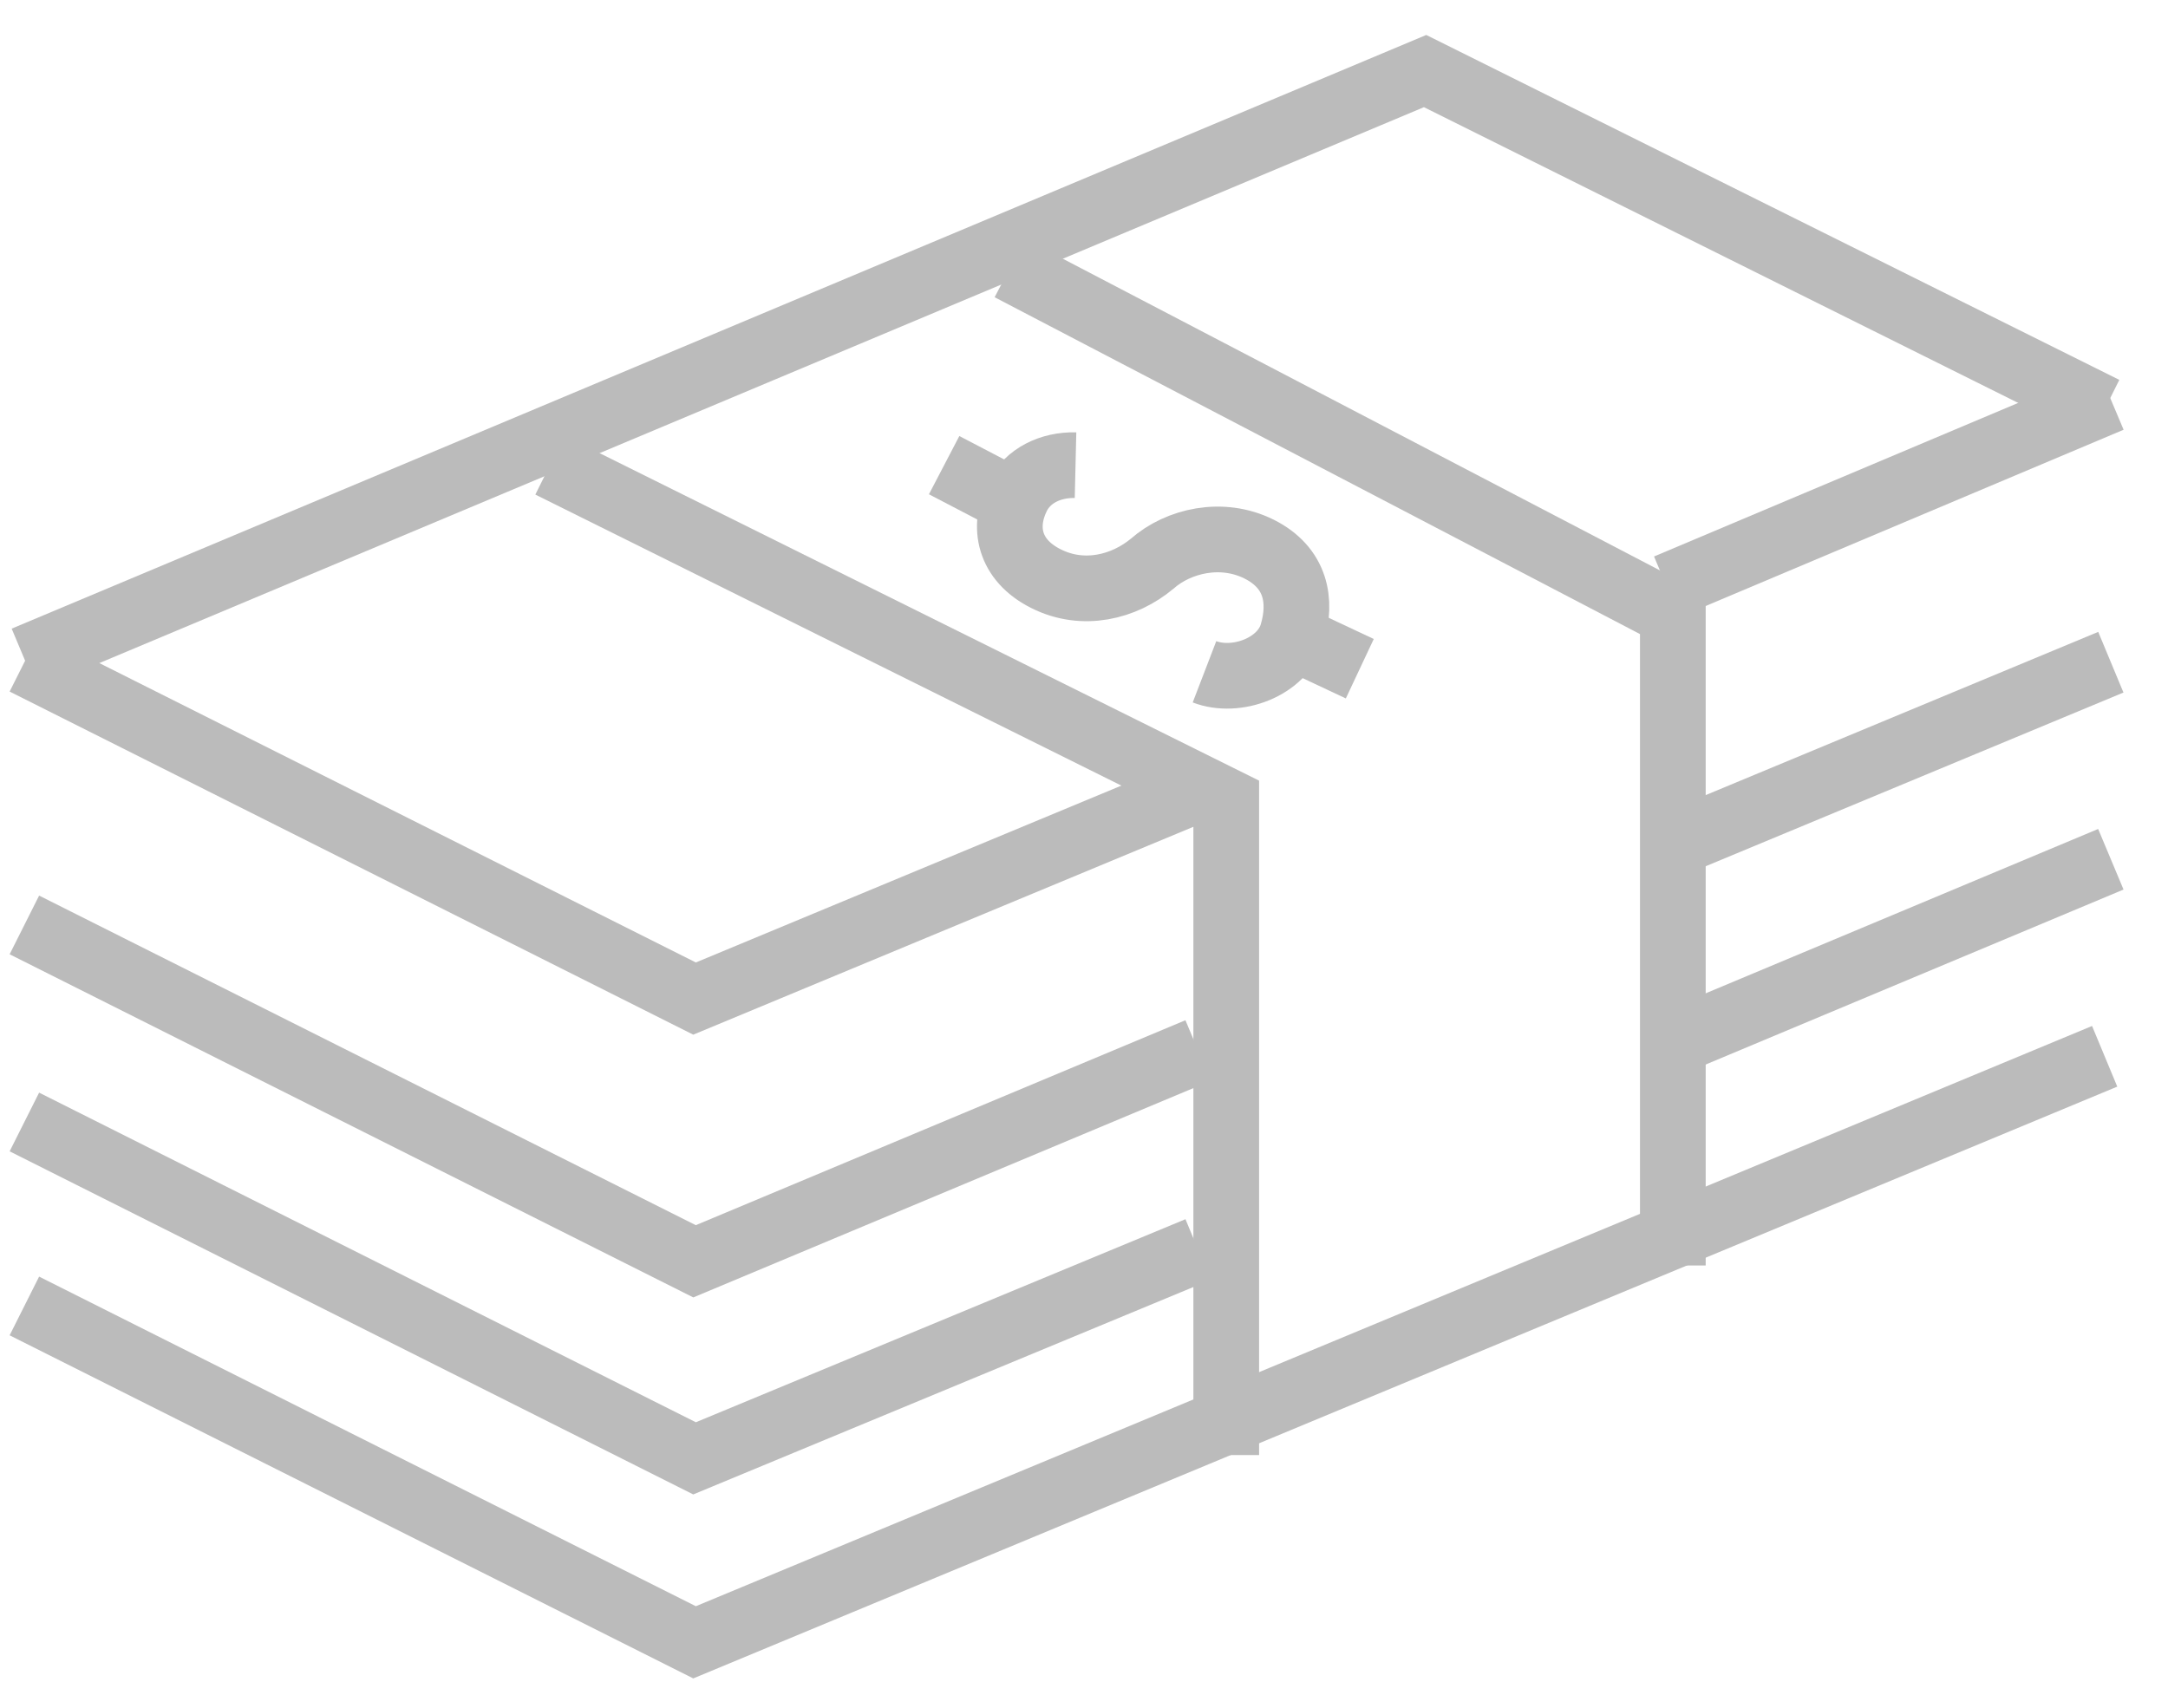 <?xml version="1.0" encoding="UTF-8"?>
<svg viewBox="0 0 33 26" version="1.1" xmlns="http://www.w3.org/2000/svg" xmlns:xlink="http://www.w3.org/1999/xlink">
    <!-- Generator: Sketch 49.3 (51167) - http://www.bohemiancoding.com/sketch -->
    <title>money_cash</title>
    <desc>Created with Sketch.</desc>
    <defs></defs>
    <g id="Page-1" stroke="none" stroke-width="1" fill="none" fill-rule="evenodd">
        <g id="1440---Building_Loan---Stepper_Intro" transform="translate(-458, -456)" stroke="#BBBBBB">
            <g id="money_cash" transform="translate(458, 457)">
                <g id="Group" transform="translate(0.371, 0.082)">
                    <polyline id="Shape" points="17.866 14.912 10.201 18.121 -1.26565425e-14 13"></polyline>
                    <path d="M31.759,9 L25,11.811" id="Shape"></path>
                    <polyline id="Shape" points="31.665 5.149 21.321 0 -1.26565425e-14 8.95"></polyline>
                    <path d="M25,7.851 L31.759,5" id="Shape"></path>
                    <polyline id="Shape" points="-1.26565425e-14 9 10.201 14.121 17.865 10.935"></polyline>
                    <polyline id="Shape" points="17.865 17.942 10.201 21.121 -1.26565425e-14 16"></polyline>
                    <path d="M31.759,12 L25,14.831" id="Shape"></path>
                    <polyline id="Shape" points="31.665 15 10.201 23.922 -1.26565425e-14 18.801"></polyline>
                    <polyline id="Shape" points="18.294 21.071 18.294 11.113 8 6"></polyline>
                    <polyline id="Shape" points="15 3 25.092 8.269 25.092 18.185"></polyline>
                    <path d="M17.963,9.146 C18.447,9.332 19.148,9.076 19.299,8.566 C19.447,8.067 19.36,7.562 18.794,7.278 C18.228,6.995 17.566,7.149 17.167,7.5 C16.74,7.856 16.118,8.013 15.552,7.729 C14.986,7.446 14.884,6.939 15.116,6.474 C15.273,6.16 15.618,5.991 16,6" id="Shape"></path>
                    <path d="M14,6 L15.085,6.566" id="Shape"></path>
                    <path d="M18.997,8.474 L20.327,9.099" id="Shape-Copy-2"></path>
                </g>
            </g>
        </g>
    </g>
</svg>